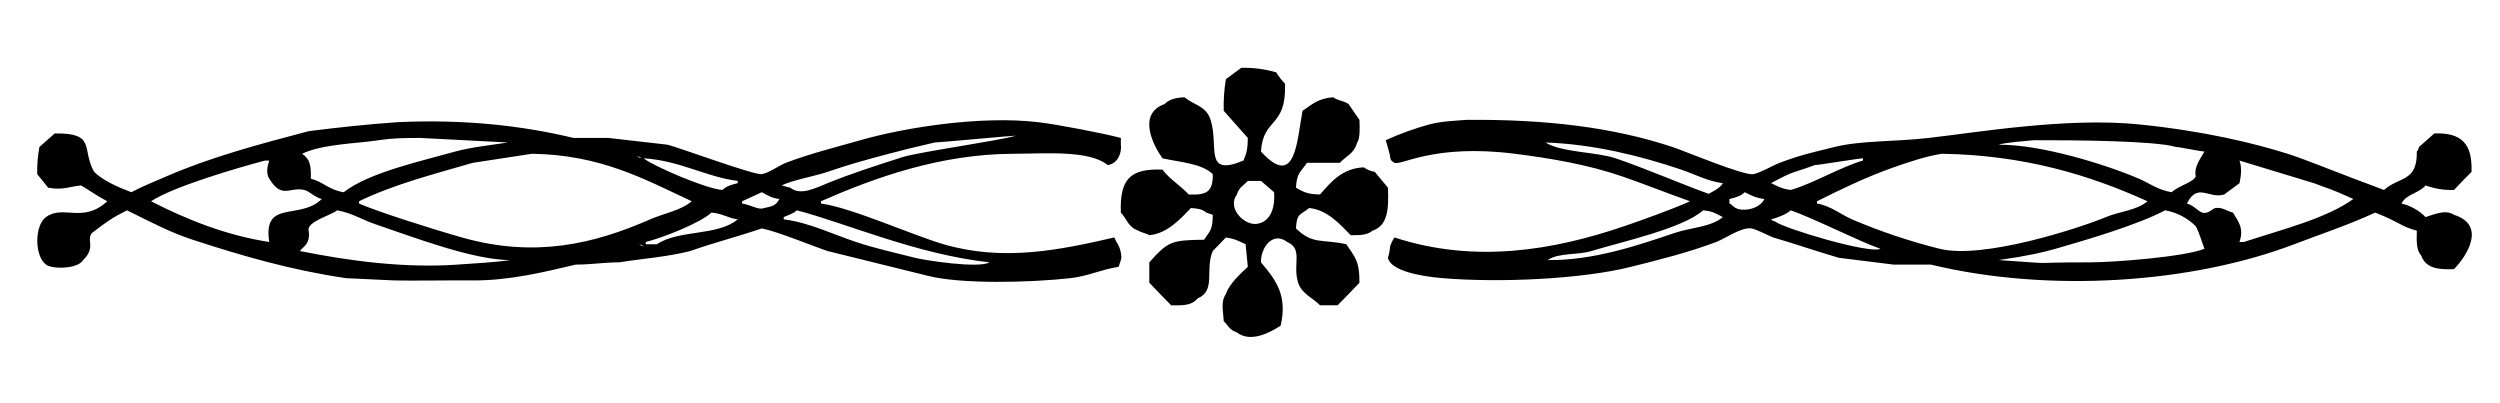 <svg width="118" height="19" viewBox="0 0 118 19" fill="none" xmlns="http://www.w3.org/2000/svg">
<g id="&#226;&#128;&#148;Pngtree&#226;&#128;&#148;flower pattern decoration dividing line_17101563 1">
<path id="Color Fill 1" fill-rule="evenodd" clip-rule="evenodd" d="M58.587 3.202C59.145 3.187 59.702 3.259 60.24 3.416C60.355 3.611 60.494 3.791 60.653 3.949C60.725 6.052 59.617 5.527 59.517 7.152C61.152 8.945 61.209 6.677 61.48 5.23C61.932 4.932 62.202 4.647 62.926 4.59C63.126 4.753 63.43 4.748 63.65 4.91L64.166 5.657C64.18 6.028 64.201 6.515 64.063 6.725C63.899 7.266 63.567 7.343 63.236 7.685H61.687C61.418 8.097 61.201 8.144 61.17 8.859C61.517 9.061 61.718 9.171 62.306 9.18C62.816 8.6 63.344 7.94 64.373 7.899C64.527 8.01 64.704 8.083 64.89 8.112L65.51 8.859C65.556 9.887 65.5 10.64 64.786 10.887C64.541 11.091 64.219 11.107 63.753 11.101C63.272 10.604 62.643 9.896 61.79 9.82C61.404 10.14 61.198 10.044 61.17 10.781C61.968 11.557 62.383 11.272 63.546 11.528C63.921 12.105 64.174 12.28 64.166 13.343C63.818 13.713 63.491 14.05 63.133 14.41H62.306C61.964 14.054 61.444 13.876 61.273 13.343C60.996 12.479 61.523 11.759 60.757 11.421C60.072 10.904 59.504 11.683 59.517 12.382C60.252 13.243 60.771 13.969 60.447 15.371C59.968 15.681 59.042 16.198 58.38 15.691C58.017 15.564 57.995 15.388 57.76 15.157C57.737 14.659 57.606 14.254 57.863 13.876C58.02 13.394 58.557 12.916 58.897 12.595C58.862 12.24 58.828 11.884 58.793 11.528C58.49 11.386 58.276 11.266 57.863 11.208L57.243 11.848C56.858 12.742 57.415 13.716 56.52 14.09C56.266 14.409 55.865 14.426 55.28 14.41C54.922 14.05 54.596 13.713 54.247 13.343V12.382C55.125 11.409 55.258 11.333 56.83 11.315C57.09 10.915 57.241 10.881 57.243 10.14L56.934 10.034C56.738 9.871 56.562 9.843 56.21 9.82C55.729 10.317 55.1 11.025 54.247 11.101C54.143 11.027 53.834 10.964 53.73 10.887C53.245 10.716 53.209 10.367 52.904 10.034C52.844 8.46 53.343 7.944 54.867 8.006C55.202 8.455 55.731 8.766 56.107 9.18C56.923 9.213 57.26 9.084 57.243 8.219C56.7 7.707 55.737 7.667 54.867 7.472C54.401 6.811 53.688 5.369 54.97 4.91C55.199 4.687 55.47 4.616 55.9 4.59C56.382 4.976 56.926 4.995 57.14 5.657C57.542 6.9 56.797 8.368 58.69 7.579C58.83 7.259 58.895 7.039 58.897 6.511L57.76 5.23C57.745 4.73 57.78 4.229 57.863 3.736L58.587 3.202ZM18.806 5.764C21.929 5.626 24.644 5.927 27.072 6.511H28.725L31.515 6.831C32.223 7.024 35.611 8.278 35.958 8.219C36.299 8.161 36.778 7.807 37.095 7.685C38.237 7.247 39.481 6.942 40.608 6.618C42.682 6.022 46.283 5.449 48.977 5.764C49.896 5.871 52.081 6.291 52.904 6.511V6.831C52.95 7.12 52.825 7.707 52.284 7.792C51.407 7.075 49.356 7.254 47.841 7.258C44.386 7.269 41.299 8.379 38.748 9.5V9.607C40.184 9.796 43.031 11.088 44.534 11.528C47.32 12.343 49.942 11.822 52.594 11.208L52.697 11.421C52.871 11.647 52.979 12.112 52.904 12.275L52.8 12.595C51.985 12.713 51.363 13.036 50.527 13.129C48.627 13.34 45.393 13.42 43.811 13.022C42.192 12.631 40.676 12.239 39.058 11.848C38.245 11.573 36.763 10.948 35.958 10.781C34.822 11.17 33.73 11.443 32.59 11.845C31.48 12.133 30.309 12.204 29.242 12.382C28.518 12.382 27.898 12.489 27.175 12.489C25.695 12.84 24.031 13.247 22.319 13.236C21.03 13.227 19.452 13.258 18.599 13.236C17.876 13.2 17.049 13.165 16.326 13.129C13.751 12.748 11.458 12.089 9.093 11.315C8.034 10.968 7.204 10.525 5.993 9.927C5.267 10.296 5.095 10.426 4.34 10.994C4.055 11.337 4.545 11.664 3.926 12.275C3.675 12.7 2.478 12.717 2.17 12.489C1.629 12.087 1.62 10.648 2.17 10.247C2.994 9.646 3.903 10.566 5.063 9.5C4.641 9.285 4.226 8.984 3.823 8.753C3.342 8.794 2.943 8.991 2.273 8.859L1.757 8.219C1.747 7.789 1.781 7.36 1.86 6.938L2.583 6.298C4.565 6.269 3.83 7.034 4.443 8.112C4.841 8.506 5.515 8.815 6.2 9.073C6.76 8.775 7.29 8.572 7.853 8.326C9.881 7.438 12.209 6.812 14.569 6.191C15.981 6.013 17.296 5.869 18.806 5.764ZM69.229 5.657C72.927 5.63 76.079 5.99 78.942 6.938C79.505 7.124 82.333 8.313 82.765 8.219C83.137 8.138 83.616 7.833 84.005 7.685C85.038 7.294 85.528 7.204 86.588 6.938C87.832 6.627 89.408 6.696 91.031 6.511C93.291 6.254 97.566 5.528 100.951 5.871C104.047 6.184 106.398 6.761 107.977 7.258C108.824 7.525 110.363 8.168 112.524 8.966C113.223 8.336 114.104 8.603 114.074 7.152C114.156 7.043 114.11 7.122 114.177 6.938C114.418 6.725 114.659 6.511 114.9 6.298C116.189 6.252 116.7 6.782 116.657 8.112C116.384 8.381 116.091 8.685 115.83 8.966C115.373 8.981 114.918 8.909 114.487 8.753C114.181 9.127 113.575 9.152 113.35 9.607C113.78 9.706 114.173 9.928 114.487 10.247C114.835 10.144 115.42 9.858 115.83 10.14C117.357 10.623 116.454 12.062 115.83 12.702C115.026 12.741 114.488 12.636 114.28 12.062C114.053 11.806 114.059 11.408 114.074 10.887C113.328 10.693 113.286 10.497 112.11 10.034C110.819 10.628 109.574 11.037 108.287 11.528C103.487 13.359 96.764 13.844 91.135 12.489H89.378L86.795 12.168C85.693 11.848 84.797 11.528 83.695 11.208C83.478 11.124 82.886 10.813 82.662 10.781C82.19 10.713 81.408 11.271 81.009 11.421C79.695 11.916 78.309 12.263 76.979 12.595C74.641 13.181 70.764 13.353 68.093 13.129C67.019 13.039 65.645 12.782 65.51 12.168C65.565 11.996 65.6 11.816 65.613 11.635C65.661 11.483 65.731 11.339 65.82 11.208C69.588 12.441 73.295 11.828 76.669 10.674C77.478 10.398 78.891 9.895 79.769 9.5C78.648 9.101 77.503 8.648 76.566 8.326C74.969 7.776 73.256 7.481 71.503 7.258C67.683 6.774 66.14 7.827 65.82 7.685C65.559 7.529 65.665 7.508 65.561 7.166C65.511 6.967 65.553 7.115 65.406 6.618C66.075 6.313 66.766 6.063 67.473 5.871C68.032 5.728 68.454 5.715 69.229 5.657ZM19.839 6.511C19.048 6.513 18.526 6.518 17.876 6.618C16.802 6.783 15.226 6.793 14.259 7.258C14.626 7.512 14.685 7.774 14.672 8.432C15.285 8.597 15.516 8.963 16.222 9.073C17.404 8.145 19.899 7.6 21.492 7.152C22.214 6.949 23.3 6.833 23.972 6.725C22.698 6.653 21.113 6.582 19.839 6.511ZM95.991 6.618C95.655 6.652 94.594 6.729 94.338 6.831C96.345 6.817 99.37 7.755 100.951 8.432C101.455 8.648 101.846 8.964 102.501 9.073C102.828 8.766 103.542 8.598 103.637 8.326C103.553 7.872 103.846 7.514 104.051 7.152C103.878 7.152 102.88 6.938 102.708 6.938C101.736 6.642 97.95 6.614 95.991 6.618ZM44.121 6.725C43.156 6.949 42.612 7.081 41.951 7.258C40.734 7.584 40.183 7.731 39.058 8.112C38.417 8.329 37.456 8.483 36.888 8.753C36.957 8.753 37.232 8.859 37.301 8.859C37.789 9.256 38.51 8.866 39.058 8.646C40.229 8.175 41.27 7.842 42.586 7.42C43.365 7.171 47.191 6.64 47.944 6.404C47.737 6.404 44.328 6.725 44.121 6.725ZM72.949 6.725C73.698 7.203 75.337 7.162 76.256 7.472C77.704 7.96 79.415 8.713 80.656 9.15C80.732 9.084 81.182 8.909 81.319 8.646C80.608 8.559 79.963 8.21 79.356 8.006C77.434 7.359 75.223 6.806 72.949 6.725ZM25.109 7.258L22.319 7.685C20.455 8.223 18.563 8.714 16.946 9.5V9.607C17.765 9.967 20.225 10.76 21.802 11.208C25.267 12.191 28.047 11.507 30.688 10.354C31.369 10.057 32.115 9.945 32.651 9.5C30.394 8.442 28.334 7.305 25.109 7.258ZM91.651 7.258C90.921 7.371 90.119 7.64 89.378 7.899C88.161 8.324 86.885 8.935 85.762 9.5V9.607C86.429 9.721 86.873 10.119 87.415 10.354C88.756 10.926 90.138 11.39 91.548 11.742C93.578 12.25 98.094 10.788 99.401 10.247C100.09 9.962 100.836 9.938 101.364 9.5C98.613 8.256 95.532 7.317 91.651 7.258ZM30.068 7.365C30.174 7.45 30.097 7.403 30.275 7.472C30.169 7.386 30.247 7.434 30.068 7.365ZM30.378 7.472C30.859 7.852 33.35 8.922 34.098 8.966C34.283 8.788 34.524 8.715 34.821 8.646V8.539C33.323 8.354 32.101 7.579 30.378 7.472ZM85.659 7.792C84.471 8.227 84.77 8.012 83.592 8.646C83.661 8.646 83.989 8.906 84.522 8.966C85.509 8.693 86.939 7.854 87.932 7.579V7.472C87.76 7.472 85.831 7.792 85.659 7.792ZM12.503 7.579C11.186 7.929 8.145 8.82 7.13 9.5C8.818 10.368 10.714 11.121 12.709 11.421C12.395 9.392 14.146 10.415 15.189 9.393C14.853 9.316 14.612 9.025 14.363 8.966C13.678 8.805 13.303 9.415 12.709 8.432C12.546 8.192 12.622 7.824 12.709 7.579H12.503ZM105.704 7.579C105.825 7.925 105.779 8.284 105.704 8.646C105.463 8.824 105.221 9.002 104.981 9.18C104.264 9.405 103.723 8.591 103.224 9.607C103.539 9.691 103.748 9.97 103.947 10.034C104.224 10.122 104.422 9.845 104.567 9.82C104.892 9.765 105.116 9.97 105.394 10.034C105.653 10.454 105.922 10.774 105.704 11.421H105.911C107.754 10.818 109.802 10.312 111.077 9.393C110.061 8.921 109.808 8.876 109.217 8.646L105.704 7.579ZM58.897 8.539C58.672 8.782 58.507 8.807 58.38 9.18C57.906 9.835 58.73 10.639 59.31 10.567C59.923 10.492 60.195 9.891 60.137 9.073L59.517 8.539H58.897ZM35.958 9.073L35.028 9.5V9.607C35.464 9.676 35.806 9.927 36.061 9.82C36.42 9.752 36.639 9.7 36.785 9.393C36.389 9.342 36.245 9.218 35.958 9.073ZM82.352 9.073C82.167 9.251 81.926 9.324 81.629 9.393V9.607C81.698 9.607 81.87 9.82 81.939 9.82C82.197 9.984 83.022 9.916 83.282 9.393C82.872 9.347 82.648 9.218 82.352 9.073ZM15.912 9.927C15.65 10.157 14.462 10.461 14.569 10.887C14.664 11.545 14.271 11.661 14.156 11.848C16.431 12.31 19.085 12.666 21.595 12.489C22.446 12.428 23.376 12.382 24.075 12.275C22.348 12.271 19.624 11.235 17.669 10.567C17.09 10.37 16.616 10.053 15.912 9.927ZM37.611 9.927C37.451 10.079 37.211 10.153 36.991 10.247V10.354C38.179 10.498 39.328 11.066 40.401 11.421C41.383 11.745 42.139 11.9 43.191 12.168C43.68 12.293 46.208 12.68 46.704 12.382C43.27 12.009 39.877 10.513 37.611 9.927ZM80.389 9.927C79.413 10.794 76.52 11.415 75.119 11.848C74.476 12.047 73.567 11.918 73.052 12.275C75.205 12.304 77.335 11.573 79.046 10.994C79.818 10.733 80.749 10.725 81.319 10.247C80.994 10.088 80.863 9.97 80.389 9.927ZM102.191 9.927C100.913 10.607 98.55 11.302 97.025 11.742C96.456 11.905 95.734 12.077 94.338 12.275C97.54 12.496 95.297 12.382 98.678 12.382C99.747 12.382 103.104 12.127 104.051 11.742C103.94 11.457 103.783 10.913 103.637 10.674C103.239 10.281 102.735 10.021 102.191 9.927ZM33.581 10.034C33.061 10.525 31.264 11.227 30.482 11.421V11.528H30.998C32.087 10.821 33.856 11.154 34.821 10.354C34.311 10.279 34.149 10.088 33.581 10.034ZM84.522 9.927C84.337 10.105 83.889 10.285 83.592 10.354C83.697 10.439 83.62 10.392 83.799 10.461C84.198 10.783 88.27 12.001 88.758 11.742C87.792 11.414 85.558 10.279 84.522 9.927ZM30.172 11.528C30.277 11.613 30.2 11.566 30.378 11.635C30.273 11.549 30.35 11.597 30.172 11.528Z" fill="black"/>
</g>
</svg>
